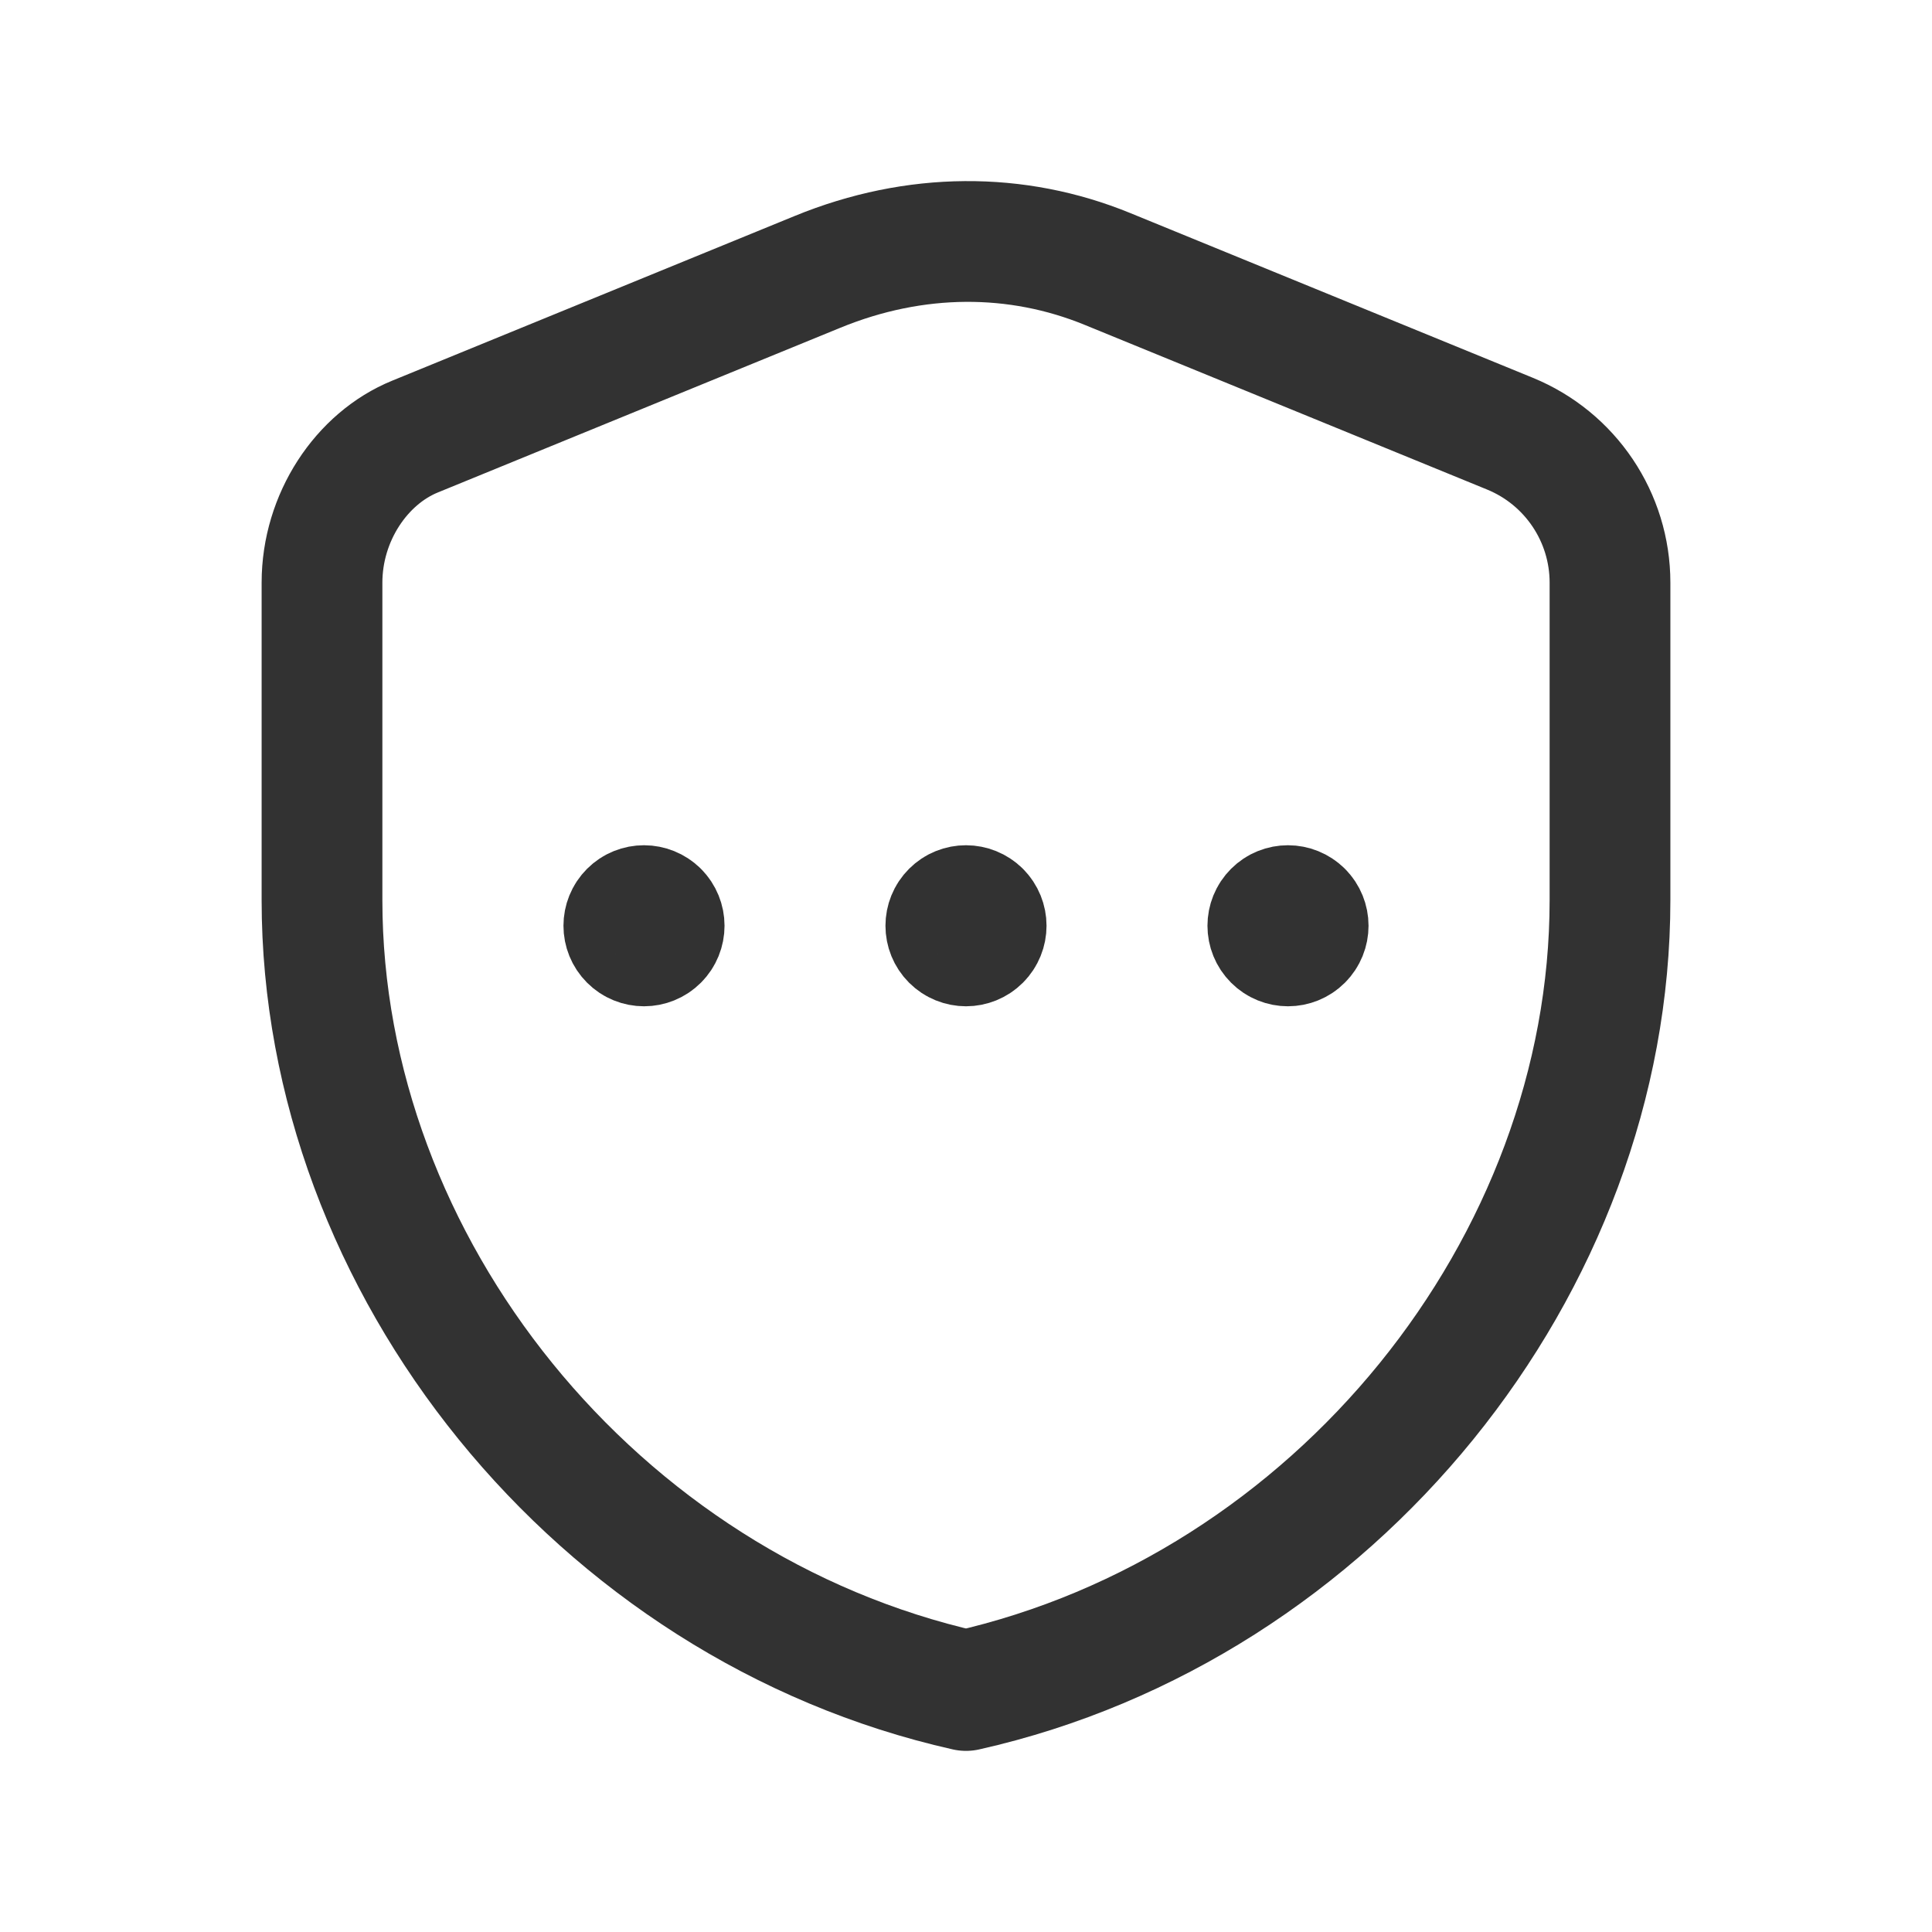 <?xml version="1.0" encoding="UTF-8"?><svg version="1.1" viewBox="0 0 24 24" xmlns="http://www.w3.org/2000/svg" xmlns:xlink="http://www.w3.org/1999/xlink"><g fill="none"><path d="M0 0h24v24h-24v-24Z"></path><path stroke="#323232" stroke-linecap="round" stroke-linejoin="round" stroke-width="1.5" d="M20 11.182c0 4.541-3.413 8.787-8 9.818 -4.587-1.031-8-5.277-8-9.818v-3.944c0-.812.491-1.544 1.156-1.815l5-2.046c1.213-.497 2.475-.497 3.601-.036l5 2.046c.752.308 1.243 1.039 1.243 1.851v3.944Z"></path><path stroke="#323232" stroke-linecap="round" stroke-linejoin="round" stroke-width="1.5" d="M12.177 11.323c.098.098.098.256 0 .354 -.098.098-.256.098-.354 0 -.098-.098-.098-.256 0-.354 .098-.098.256-.097.354 0"></path><path stroke="#323232" stroke-linecap="round" stroke-linejoin="round" stroke-width="1.5" d="M16.177 11.323c.098.098.098.256 0 .354 -.098.098-.256.098-.354 0 -.098-.098-.098-.256 0-.354 .098-.098.256-.097.354 0"></path><path stroke="#323232" stroke-linecap="round" stroke-linejoin="round" stroke-width="1.5" d="M8.177 11.323c.098.098.098.256 0 .354 -.098.098-.256.098-.354 0 -.098-.098-.098-.256 0-.354 .098-.098.256-.097.354 0"></path></g></svg>